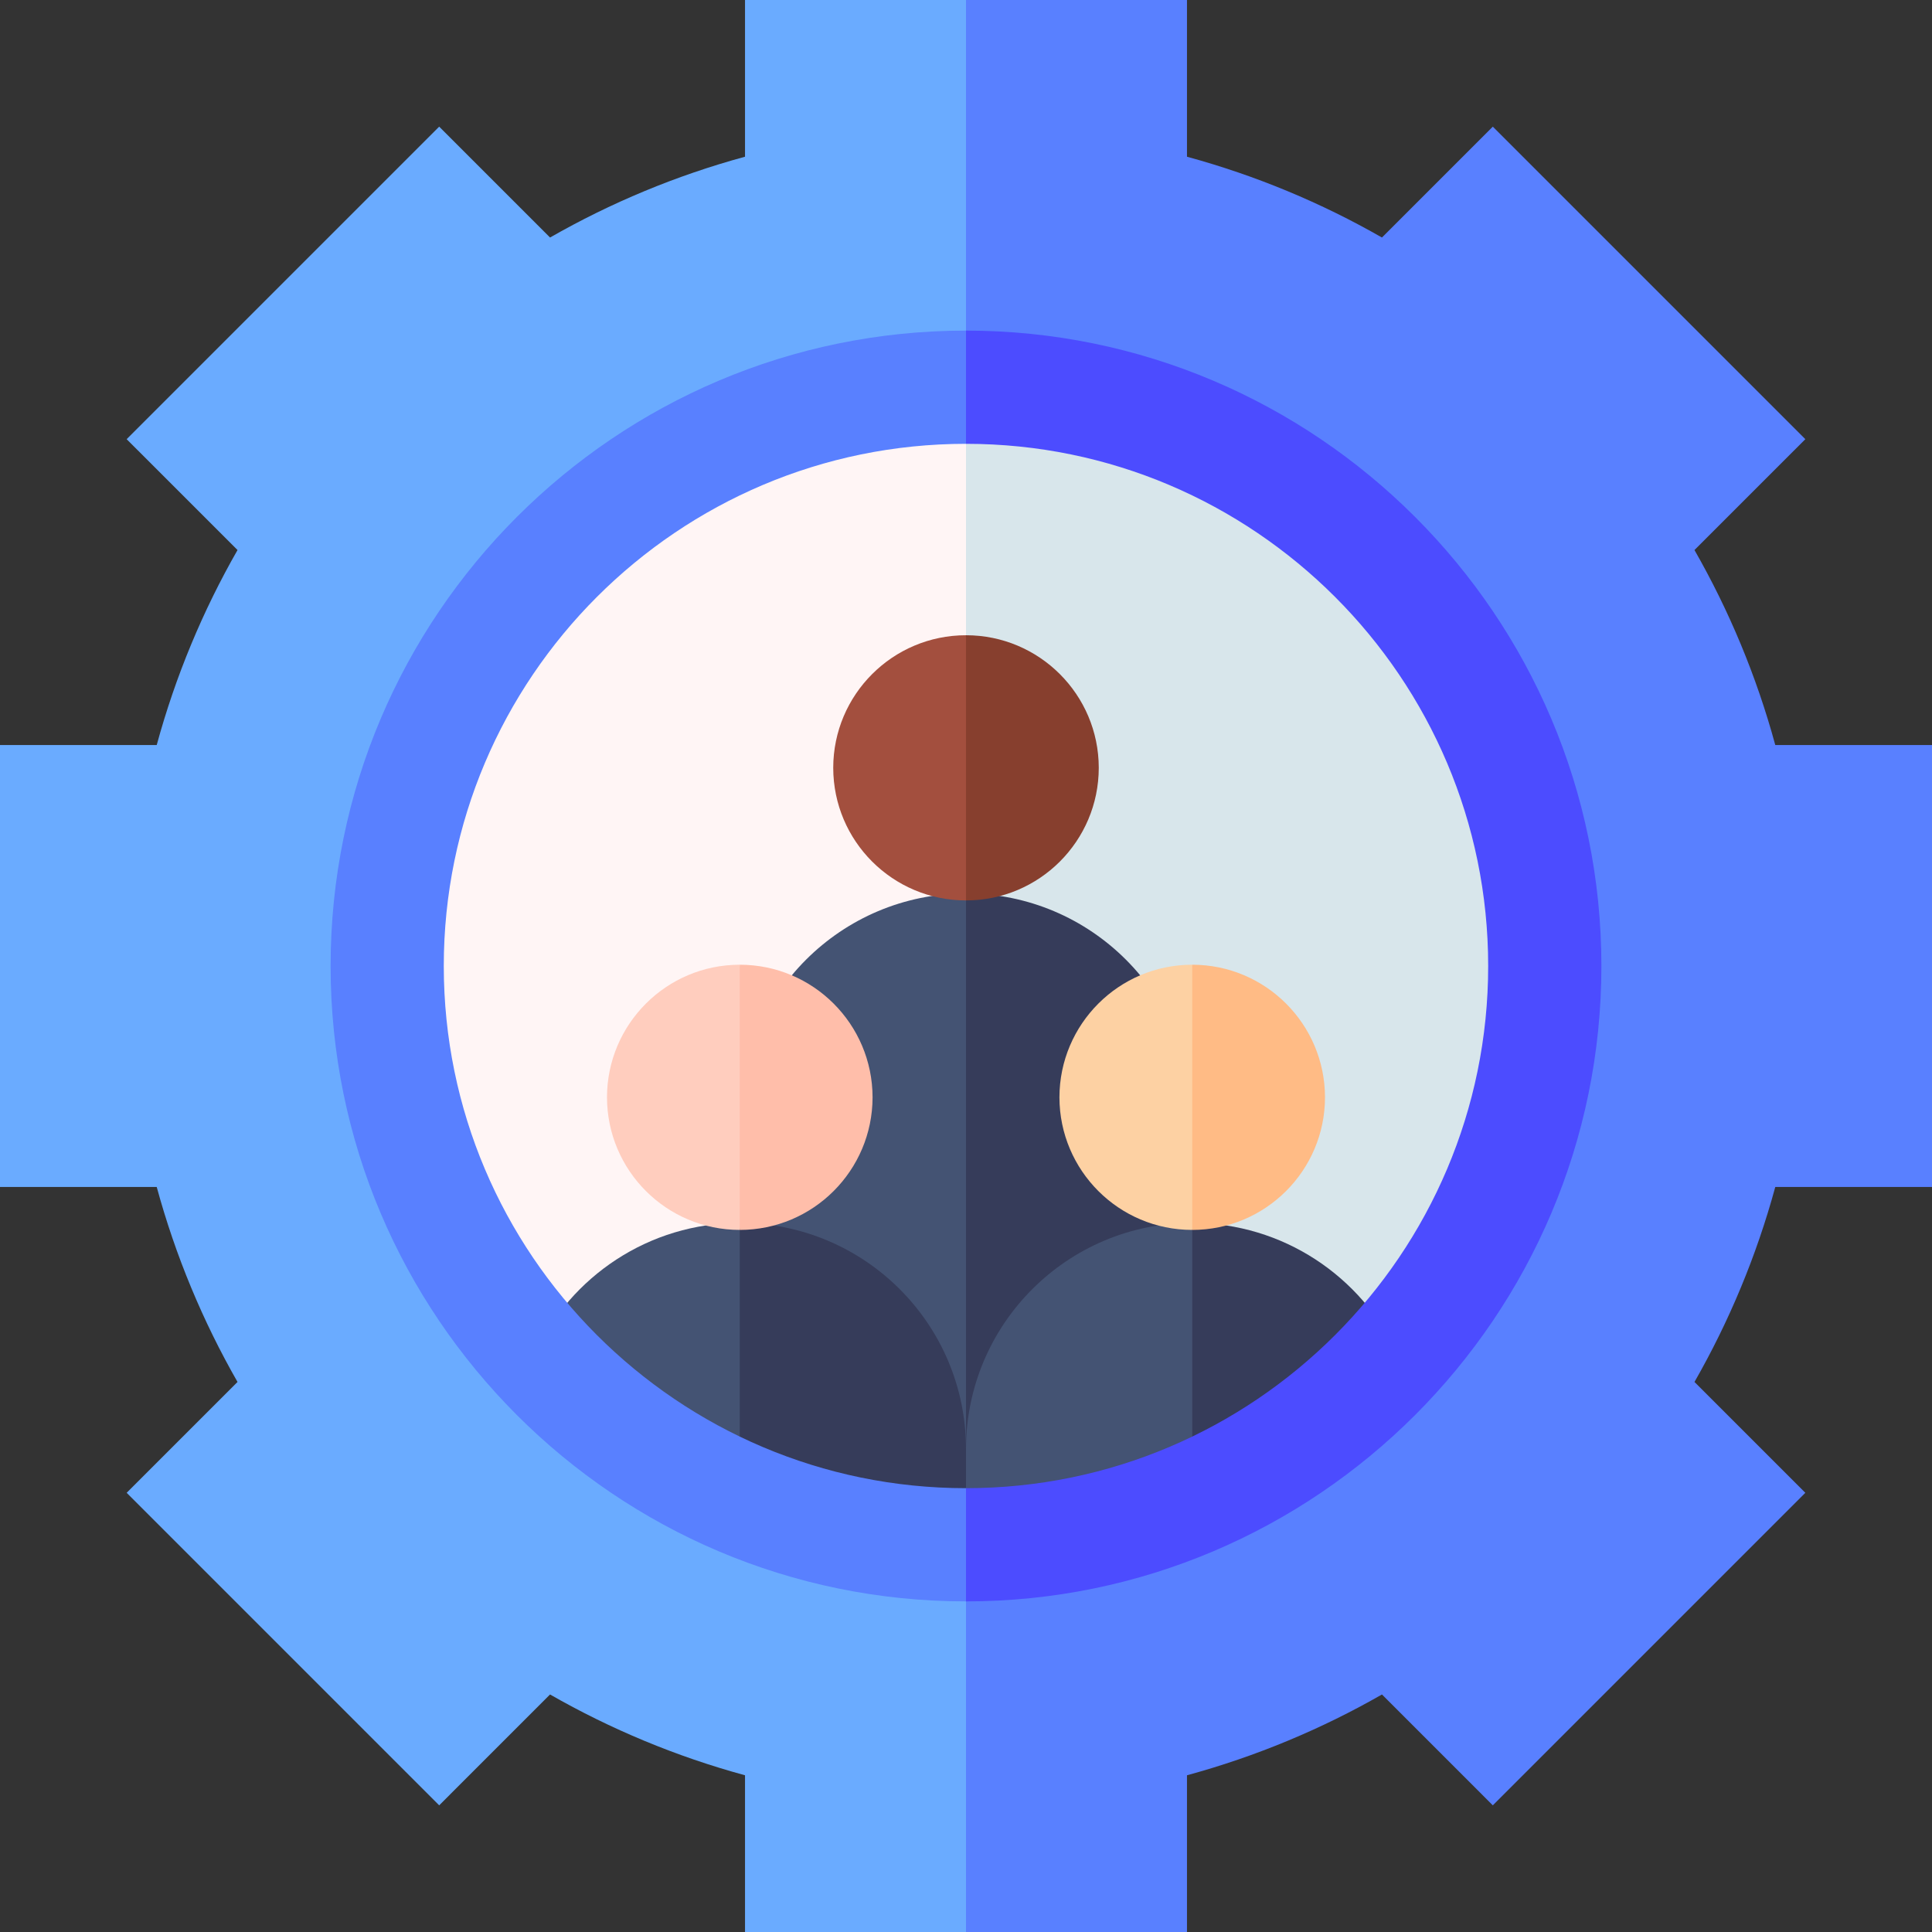 <svg width="50" height="50" viewBox="0 0 50 50" fill="none" xmlns="http://www.w3.org/2000/svg">
<rect x="0" y="0" width="50" height="50" fill="#333333" stroke="none"/>
<path d="M19.281 0V4.056C17.497 4.542 15.804 5.249 14.235 6.147L11.366 3.278L3.278 11.366L6.147 14.235C5.249 15.805 4.542 17.497 4.056 19.281H0V30.719H4.056C4.542 32.503 5.249 34.196 6.147 35.765L3.278 38.634L11.366 46.722L14.235 43.853C15.805 44.751 17.497 45.458 19.281 45.944V50H25L26.953 22.021L25 0H19.281Z" fill="#6AABFF"/>
<path d="M50 30.719V19.281H45.944C45.458 17.497 44.751 15.805 43.853 14.235L46.722 11.366L38.634 3.278L35.765 6.147C34.196 5.249 32.503 4.542 30.719 4.056V0H25V50H30.719V45.944C32.503 45.458 34.196 44.751 35.765 43.853L38.634 46.722L46.722 38.634L43.853 35.765C44.751 34.196 45.458 32.503 45.944 30.719H50V30.719Z" fill="#5980FF"/>
<path d="M10.021 25C10.021 33.273 16.727 39.979 25 39.979L26.953 24.214L25 10.021C16.727 10.021 10.021 16.727 10.021 25Z" fill="#FFF5F5"/>
<path d="M25 10.021V39.979C33.273 39.979 39.979 33.273 39.979 25C39.979 16.727 33.273 10.021 25 10.021Z" fill="#D8E6EB"/>
<path d="M25 23.122C21.767 23.122 19.145 25.743 19.145 28.976V34.863L25 39.031L25.976 26.508L25 23.122Z" fill="#445373"/>
<path d="M30.854 28.977C30.854 25.743 28.233 23.122 25 23.122V39.032L30.854 35.352V28.977Z" fill="#363C5A"/>
<path d="M21.564 19.871C21.566 21.767 23.104 23.303 25 23.303L25.977 20.215L25 16.44C23.104 16.44 21.566 17.976 21.564 19.871Z" fill="#A34F3E"/>
<path d="M25 16.44V23.303C26.896 23.303 28.434 21.767 28.436 19.871C28.434 17.976 26.896 16.44 25 16.44Z" fill="#873F2E"/>
<path d="M19.146 31.649C16.793 31.649 14.764 33.038 13.834 35.039L19.146 37.418L20.123 34.212L19.146 31.649Z" fill="#445373"/>
<path d="M25 37.504C25 34.27 22.379 31.649 19.145 31.649V37.419L25 40.04V37.504Z" fill="#363C5A"/>
<path d="M15.709 28.399C15.712 30.294 17.249 31.83 19.145 31.83L20.122 28.393L19.145 24.967C17.249 24.967 15.712 26.503 15.709 28.399Z" fill="#FFCDBE"/>
<path d="M19.145 24.967V31.83C21.042 31.83 22.579 30.294 22.582 28.399C22.579 26.503 21.042 24.967 19.145 24.967Z" fill="#FFBEAA"/>
<path d="M30.854 31.649C27.621 31.649 25 34.27 25 37.504V39.031L30.854 38.037L31.831 33.956L30.854 31.649Z" fill="#445373"/>
<path d="M30.855 31.649V38.037L36.168 35.043C35.239 33.039 33.209 31.649 30.855 31.649Z" fill="#363C5A"/>
<path d="M27.418 28.399C27.421 30.294 28.958 31.83 30.854 31.83L31.831 28.404L30.854 24.967C28.958 24.967 27.421 26.503 27.418 28.399Z" fill="#FDD1A3"/>
<path d="M30.855 24.967V31.83C32.751 31.83 34.288 30.294 34.291 28.399C34.288 26.503 32.751 24.967 30.855 24.967Z" fill="#FFBB85"/>
<path d="M11.485 25C11.485 17.548 17.548 11.486 25 11.486L25.976 10.021L25 8.556C15.932 8.556 8.556 15.933 8.556 25C8.556 34.067 15.932 41.444 25 41.444L25.976 39.979L25 38.514C17.548 38.514 11.485 32.452 11.485 25Z" fill="#5980FF"/>
<path d="M25 8.556V11.486C32.452 11.486 38.514 17.548 38.514 25C38.514 32.452 32.452 38.514 25 38.514V41.444C34.067 41.444 41.444 34.067 41.444 25C41.444 15.933 34.067 8.556 25 8.556Z" fill="#4C4CFF"/>
</svg>
